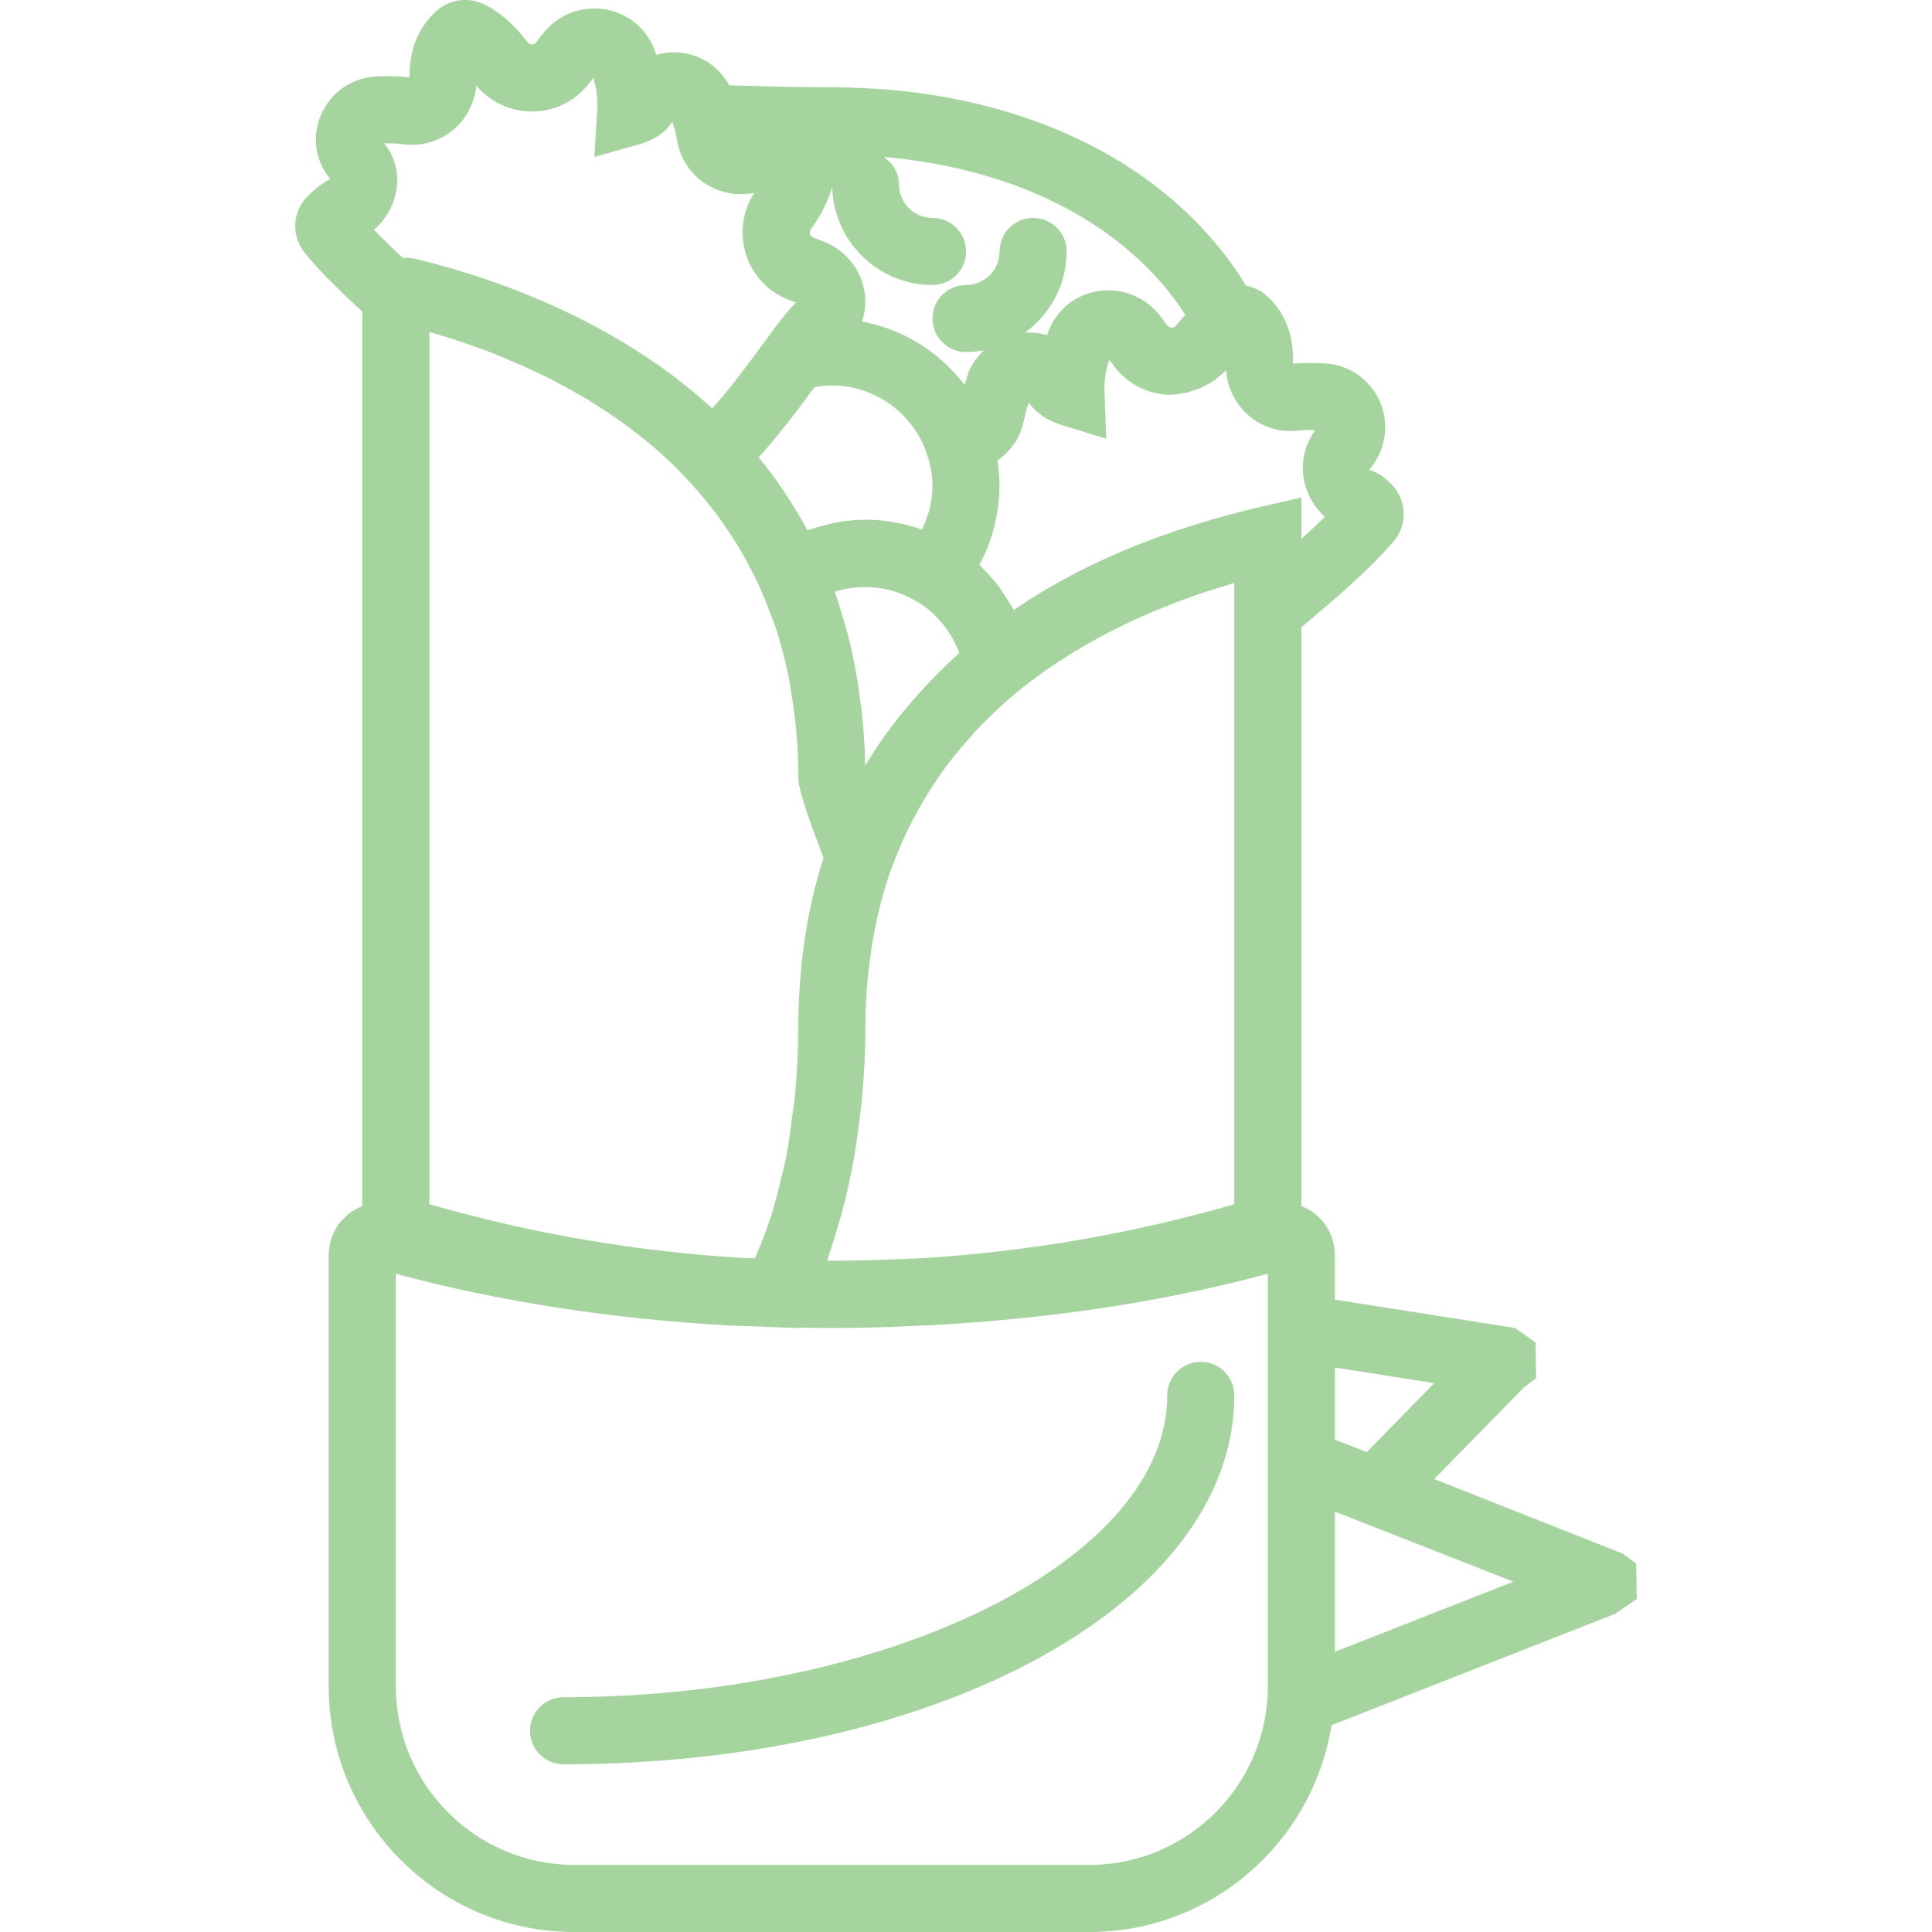 <?xml version="1.0" encoding="iso-8859-1"?>
<!-- Generator: Adobe Illustrator 18.0.0, SVG Export Plug-In . SVG Version: 6.00 Build 0)  -->
<!DOCTYPE svg PUBLIC "-//W3C//DTD SVG 1.1//EN" "http://www.w3.org/Graphics/SVG/1.1/DTD/svg11.dtd">
<svg xmlns="http://www.w3.org/2000/svg" xmlns:xlink="http://www.w3.org/1999/xlink" version="1.1" id="Capa_1" x="0px" y="0px" viewBox="0 0 57.604 57.604" style="enable-background:new 0 0 57.604 57.604;" xml:space="preserve" width="512px" height="512px">
<g>
	<path d="M48.802,47.677l-0.018-1.064l-0.422-0.299l-5.599-2.215l2.683-2.741l0.355-0.266l-0.018-1.064l-0.613-0.434l-5.369-0.845   V37.43c0-0.503-0.229-0.964-0.629-1.265c-0.115-0.087-0.241-0.152-0.371-0.204V18.705l0.62-0.527   c0.996-0.847,1.718-1.538,2.146-2.056c0.394-0.475,0.375-1.18-0.041-1.64l-0.001-0.001c-0.198-0.219-0.428-0.405-0.701-0.471   l0.064-0.081c0.443-0.563,0.537-1.319,0.246-1.973c-0.287-0.644-0.9-1.072-1.605-1.118c-0.35-0.021-0.68-0.021-0.98,0.005   c0.045-1.063-0.402-1.69-0.784-2.027c-0.176-0.157-0.388-0.259-0.611-0.3c-2.283-3.715-6.836-5.913-12.353-5.913   c-1.033,0-2.038-0.029-3.001-0.058l-0.057-0.001c-0.281-0.509-0.77-0.874-1.359-0.962C20.109,1.54,19.83,1.56,19.569,1.636   c-0.021-0.062-0.045-0.124-0.068-0.185c-0.251-0.625-0.797-1.063-1.461-1.173c-0.676-0.111-1.347,0.134-1.793,0.654   c-0.09,0.104-0.177,0.214-0.255,0.321c-0.036,0.049-0.078,0.072-0.128,0.072c-0.034,0-0.099-0.012-0.158-0.092   c-0.396-0.531-0.89-0.947-1.36-1.141c-0.437-0.178-0.934-0.1-1.295,0.205c-0.394,0.331-0.854,0.945-0.839,2.011   c-0.309-0.034-0.641-0.045-0.98-0.028c-0.702,0.028-1.327,0.44-1.63,1.076C9.294,4.005,9.37,4.764,9.845,5.334   C9.588,5.478,9.353,5.658,9.15,5.872C8.72,6.322,8.684,7.028,9.067,7.513c0.36,0.457,0.951,1.059,1.734,1.777v26.672   c-0.13,0.052-0.256,0.116-0.371,0.204c-0.399,0.301-0.629,0.762-0.629,1.265v12.849c0,4.039,3.285,7.325,7.324,7.325h15.352   c3.644,0,6.666-2.677,7.224-6.167l8.448-3.318L48.802,47.677z M42.763,41.239l-2.011,2.056l-0.95-0.373v-2.148L42.763,41.239z    M12.802,35.903V9.899c0.142,0.041,0.286,0.083,0.432,0.128c0.104,0.032,0.206,0.062,0.311,0.096   c0.204,0.066,0.414,0.142,0.624,0.217c0.118,0.042,0.233,0.08,0.352,0.125c0.199,0.075,0.402,0.162,0.604,0.246   c0.348,0.145,0.698,0.302,1.05,0.474c0.082,0.04,0.163,0.075,0.245,0.117c0.241,0.123,0.481,0.257,0.721,0.393   c0.078,0.044,0.156,0.085,0.233,0.131c0.247,0.146,0.491,0.302,0.734,0.464c0.065,0.043,0.13,0.085,0.195,0.13   c0.251,0.173,0.499,0.357,0.743,0.548c0.049,0.038,0.098,0.077,0.146,0.116c0.254,0.205,0.503,0.421,0.746,0.648   c0.029,0.027,0.057,0.055,0.086,0.083c0.188,0.18,0.368,0.372,0.547,0.565c0.135,0.146,0.266,0.295,0.392,0.447   c0.124,0.148,0.245,0.299,0.363,0.454c0.147,0.196,0.288,0.397,0.422,0.601c0.076,0.115,0.152,0.229,0.225,0.348   c0.17,0.28,0.329,0.566,0.475,0.861c0.028,0.055,0.057,0.109,0.084,0.165c0.161,0.337,0.306,0.685,0.437,1.041   c0.053,0.144,0.115,0.283,0.162,0.429c0.025,0.077,0.05,0.154,0.074,0.232c0.105,0.347,0.194,0.702,0.272,1.063   c0.019,0.089,0.041,0.177,0.058,0.268c0.014,0.071,0.021,0.148,0.033,0.22c0.051,0.29,0.096,0.584,0.129,0.883   c0.01,0.093,0.026,0.184,0.034,0.278c0.043,0.466,0.07,0.946,0.07,1.447c0,0.037,0.002,0.077,0.005,0.119   c0,0.006,0.001,0.012,0.001,0.018c0.001,0.011,0.004,0.025,0.005,0.037c0.003,0.025,0.007,0.052,0.011,0.08   c0.002,0.015,0.004,0.029,0.007,0.045c0.002,0.013,0.006,0.029,0.009,0.042c0.005,0.024,0.011,0.05,0.017,0.076   c0.006,0.028,0.012,0.054,0.019,0.084c0.004,0.017,0.009,0.035,0.014,0.052c0.005,0.021,0.013,0.046,0.019,0.068   c0.012,0.044,0.025,0.088,0.04,0.138c0.012,0.04,0.028,0.088,0.042,0.132c0.012,0.037,0.022,0.071,0.035,0.111   c0.008,0.025,0.018,0.054,0.027,0.081c0.015,0.045,0.032,0.095,0.049,0.144c0.015,0.042,0.03,0.085,0.046,0.13   c0.014,0.039,0.029,0.081,0.043,0.122c0.019,0.054,0.038,0.107,0.059,0.165c0.002,0.005,0.003,0.009,0.005,0.013l0.001,0.003   c0.015,0.042,0.034,0.093,0.051,0.137c0.018,0.048,0.035,0.095,0.054,0.146c0.058,0.157,0.124,0.331,0.195,0.517   c-0.396,1.22-0.631,2.531-0.715,3.911c-0.028,0.406-0.04,0.781-0.04,1.112c0,0.697-0.034,1.369-0.093,2.021   c-0.019,0.211-0.056,0.408-0.082,0.614c-0.053,0.432-0.108,0.862-0.188,1.273c-0.045,0.232-0.106,0.45-0.16,0.675   c-0.087,0.365-0.177,0.727-0.286,1.073c-0.071,0.224-0.155,0.438-0.235,0.654c-0.077,0.208-0.163,0.408-0.249,0.608   c-0.13-0.005-0.261-0.006-0.391-0.012C18.963,37.313,15.836,36.781,12.802,35.903z M25.559,17.514   c0.167-0.013,0.334-0.015,0.502,0.001c0.022,0.002,0.044,0.003,0.067,0.005c0.411,0.049,0.818,0.182,1.198,0.408l0.084,0.05   c0.139,0.09,0.272,0.188,0.393,0.298c0.046,0.042,0.086,0.088,0.129,0.132c0.095,0.097,0.184,0.2,0.264,0.309   c0.041,0.055,0.08,0.111,0.117,0.169c0.074,0.116,0.138,0.239,0.196,0.365c0.024,0.053,0.052,0.104,0.073,0.158   c0.007,0.019,0.01,0.041,0.017,0.06c-0.037,0.033-0.07,0.068-0.107,0.102c-0.13,0.12-0.257,0.241-0.381,0.363   c-0.216,0.209-0.423,0.424-0.624,0.644c-0.644,0.703-1.214,1.45-1.69,2.251c-0.008-0.5-0.04-0.988-0.087-1.469   c-0.016-0.166-0.042-0.323-0.062-0.484c-0.044-0.344-0.096-0.684-0.161-1.017c-0.044-0.229-0.09-0.456-0.142-0.676   c-0.052-0.216-0.114-0.427-0.175-0.638c-0.088-0.307-0.176-0.613-0.28-0.903c0.175-0.056,0.355-0.094,0.537-0.116   C25.473,17.519,25.516,17.518,25.559,17.514z M27.539,13.28l0.053,0.136c0.069,0.178,0.12,0.357,0.155,0.534   c0.033,0.177,0.055,0.358,0.055,0.545c0,0.243-0.034,0.464-0.083,0.671c-0.018,0.074-0.045,0.139-0.067,0.208   c-0.04,0.124-0.082,0.246-0.133,0.354c-0.01,0.022-0.022,0.041-0.033,0.062c-0.528-0.189-1.094-0.295-1.683-0.295   c-0.286,0-0.568,0.032-0.846,0.08c-0.078,0.013-0.154,0.035-0.232,0.052c-0.182,0.041-0.361,0.088-0.538,0.149   c-0.038,0.013-0.078,0.018-0.116,0.032c-0.426-0.792-0.911-1.517-1.45-2.172c0.201-0.221,0.393-0.449,0.58-0.678   c0.059-0.073,0.115-0.143,0.172-0.215c0.028-0.035,0.057-0.071,0.085-0.106c0.03-0.038,0.06-0.074,0.09-0.112   c0.076-0.097,0.145-0.191,0.218-0.286c0.051-0.067,0.1-0.131,0.149-0.197c0.094-0.125,0.181-0.243,0.267-0.361   c0.031-0.042,0.071-0.094,0.101-0.135c0.179-0.035,0.351-0.053,0.52-0.053C26.023,11.495,27.071,12.231,27.539,13.28z    M24.663,37.589c0.028-0.077,0.047-0.161,0.075-0.238c0.072-0.204,0.131-0.416,0.196-0.625c0.125-0.405,0.238-0.818,0.335-1.243   c0.053-0.23,0.102-0.463,0.147-0.699c0.085-0.45,0.152-0.913,0.208-1.384c0.026-0.217,0.058-0.429,0.078-0.65   c0.062-0.696,0.101-1.407,0.101-2.145c0-0.49,0.026-0.959,0.067-1.416c0.013-0.145,0.034-0.286,0.051-0.429   c0.038-0.317,0.081-0.629,0.138-0.929c0.026-0.138,0.055-0.275,0.085-0.411c0.069-0.313,0.146-0.617,0.234-0.912   c0.029-0.099,0.058-0.199,0.09-0.297c0.077-0.236,0.168-0.459,0.256-0.684c0.106-0.269,0.221-0.533,0.346-0.792   c0.016-0.033,0.033-0.065,0.049-0.098c0.103-0.209,0.215-0.413,0.33-0.616c0.133-0.231,0.272-0.458,0.421-0.68   c0.122-0.184,0.246-0.366,0.379-0.543c0.214-0.283,0.445-0.556,0.687-0.823c0.073-0.081,0.14-0.164,0.215-0.243   c0.039-0.041,0.077-0.082,0.117-0.122c0.36-0.366,0.739-0.721,1.153-1.053l0,0c0.211-0.169,0.425-0.33,0.642-0.485   c0.035-0.025,0.068-0.052,0.104-0.077c0.235-0.165,0.474-0.32,0.714-0.469c0.039-0.024,0.077-0.05,0.115-0.073   c0.239-0.146,0.48-0.284,0.722-0.416c0.041-0.022,0.081-0.045,0.122-0.067c0.24-0.128,0.48-0.249,0.72-0.364   c0.044-0.021,0.089-0.042,0.133-0.063c0.237-0.111,0.473-0.216,0.707-0.315c0.049-0.021,0.098-0.04,0.147-0.06   c0.229-0.094,0.457-0.185,0.682-0.268c0.055-0.02,0.11-0.039,0.165-0.059c0.218-0.079,0.435-0.156,0.646-0.225   c0.062-0.02,0.121-0.037,0.182-0.056c0.196-0.062,0.392-0.124,0.58-0.178v1.279v17.244c-3.013,0.871-6.094,1.401-9.208,1.603   C26.619,37.556,25.643,37.591,24.663,37.589z M38.657,12.843c0.168-0.018,0.354-0.025,0.557-0.017   c-0.307,0.418-0.431,0.942-0.34,1.456c0.077,0.437,0.3,0.832,0.629,1.128c-0.185,0.182-0.414,0.398-0.701,0.656v-1.233   l-1.224,0.281c-0.286,0.066-0.591,0.143-0.906,0.228c-0.239,0.063-0.471,0.13-0.701,0.198c-0.016,0.005-0.031,0.009-0.046,0.014   c-2.303,0.685-4.18,1.591-5.699,2.634c-0.004-0.009-0.011-0.016-0.016-0.025c-0.018-0.033-0.036-0.066-0.054-0.098   c-0.073-0.133-0.161-0.253-0.245-0.378c-0.051-0.075-0.093-0.155-0.148-0.227c-0.021-0.027-0.045-0.052-0.066-0.079   c-0.102-0.129-0.216-0.245-0.33-0.362c-0.056-0.058-0.104-0.124-0.163-0.179c0.112-0.205,0.204-0.416,0.285-0.632   c0.003-0.009,0.005-0.018,0.008-0.026c0.088-0.24,0.154-0.486,0.203-0.737c0.01-0.052,0.021-0.103,0.029-0.155   c0.043-0.261,0.072-0.525,0.072-0.795c0-0.255-0.021-0.511-0.063-0.767c0.397-0.268,0.688-0.681,0.788-1.18   c0.033-0.17,0.082-0.351,0.146-0.538c0.234,0.31,0.559,0.53,0.966,0.656l1.346,0.416l-0.051-1.407   c-0.014-0.4,0.06-0.723,0.141-0.949c0.031,0.041,0.062,0.083,0.092,0.126c0.402,0.568,1.026,0.903,1.713,0.92   c0.154-0.005,0.311-0.025,0.467-0.058c0.074-0.016,0.144-0.044,0.217-0.067c0.085-0.026,0.169-0.049,0.251-0.085   c0.061-0.027,0.117-0.063,0.176-0.095c0.088-0.047,0.175-0.095,0.256-0.155c0.053-0.039,0.1-0.086,0.15-0.13   c0.053-0.047,0.112-0.086,0.16-0.14c0.037,0.489,0.251,0.946,0.604,1.284C37.56,12.71,38.11,12.897,38.657,12.843z M35.343,9.385   c-0.09,0.096-0.177,0.196-0.258,0.301c-0.059,0.075-0.122,0.087-0.156,0.087c-0.027-0.014-0.094-0.024-0.129-0.074   c-0.079-0.112-0.162-0.223-0.246-0.325c-0.435-0.533-1.1-0.789-1.779-0.701c-0.667,0.094-1.223,0.52-1.488,1.139   c-0.025,0.06-0.05,0.119-0.072,0.18c-0.208-0.065-0.431-0.084-0.655-0.075c0.75-0.546,1.243-1.424,1.243-2.42c0-0.553-0.447-1-1-1   s-1,0.447-1,1c0,0.552-0.448,1-1,1c-0.553,0-1,0.447-1,1s0.447,1,1,1c0.183,0,0.36-0.022,0.534-0.054   c-0.199,0.191-0.368,0.416-0.468,0.684c-0.046,0.12-0.068,0.233-0.106,0.352c-0.74-0.969-1.814-1.663-3.06-1.891   c0.083-0.262,0.121-0.54,0.084-0.824c-0.089-0.681-0.52-1.251-1.15-1.528c-0.122-0.054-0.247-0.103-0.38-0.15   c-0.058-0.021-0.091-0.053-0.105-0.101c-0.01-0.032-0.018-0.098,0.041-0.177c0.289-0.391,0.507-0.828,0.619-1.233   c0.042,1.618,1.364,2.923,2.992,2.923c0.553,0,1-0.447,1-1s-0.447-1-1-1c-0.552,0-1-0.448-1-1c0-0.348-0.188-0.639-0.457-0.818   C30.354,5.023,33.607,6.713,35.343,9.385z M11.805,5.74c0.105-0.521-0.011-1.059-0.348-1.465c0.219-0.007,0.416,0.007,0.602,0.029   c0.541,0.064,1.097-0.105,1.507-0.478c0.363-0.329,0.588-0.782,0.638-1.271c0.42,0.49,1.016,0.77,1.657,0.77   c0.001,0,0.002,0,0.003,0c0.686,0,1.316-0.319,1.735-0.883c0.03-0.04,0.06-0.079,0.091-0.118c0.075,0.229,0.141,0.554,0.117,0.953   l-0.085,1.402l1.354-0.38c0.42-0.118,0.756-0.338,0.971-0.674c0.065,0.208,0.115,0.403,0.146,0.583   c0.094,0.543,0.419,1.018,0.894,1.302c0.422,0.252,0.925,0.336,1.401,0.24c-0.347,0.547-0.439,1.198-0.253,1.813   c0.2,0.656,0.69,1.167,1.341,1.399c0.054,0.02,0.107,0.04,0.159,0.061c-0.184,0.171-0.382,0.417-0.652,0.777l-0.001,0L23.069,9.82   c-0.099,0.133-0.207,0.28-0.329,0.447c-0.124,0.168-0.261,0.355-0.402,0.544c-0.042,0.055-0.085,0.112-0.128,0.169   c-0.119,0.158-0.245,0.319-0.373,0.481c-0.044,0.055-0.086,0.11-0.131,0.165c-0.152,0.188-0.31,0.373-0.469,0.552   c-2.766-2.533-6.241-3.821-8.821-4.456c-0.122-0.03-0.245-0.036-0.366-0.032c-0.013,0-0.028-0.004-0.041-0.003   c-0.364-0.337-0.645-0.612-0.859-0.836C11.485,6.565,11.718,6.175,11.805,5.74z M32.477,55.604H17.126   c-2.936,0-5.324-2.389-5.324-5.325V37.978c3.11,0.84,6.485,1.349,9.919,1.542l1.399,0.052c0.001,0,0.003,0,0.004,0l0.646,0.024   l0.006-0.012c0.037,0.001,0.073,0.001,0.11,0.002c0.588,0.01,1.172,0.011,1.76,0.002c0.417-0.008,0.834-0.019,1.251-0.038   c3.772-0.144,7.498-0.652,10.905-1.572v0.456v3.703v2.148v5.993C37.802,53.215,35.413,55.604,32.477,55.604z M39.802,49.249V45.07   l1.452,0.57l0,0l3.869,1.519L39.802,49.249z" fill="#a6d49f"/>
	<path d="M35.802,40.604c-0.553,0-1,0.447-1,1c0,4.879-8.243,9-18,9c-0.553,0-1,0.447-1,1s0.447,1,1,1c11.215,0,20-4.832,20-11   C36.802,41.051,36.354,40.604,35.802,40.604z" fill="#a6d49f"/>
</g>
<g>
</g>
<g>
</g>
<g>
</g>
<g>
</g>
<g>
</g>
<g>
</g>
<g>
</g>
<g>
</g>
<g>
</g>
<g>
</g>
<g>
</g>
<g>
</g>
<g>
</g>
<g>
</g>
<g>
</g>
</svg>
